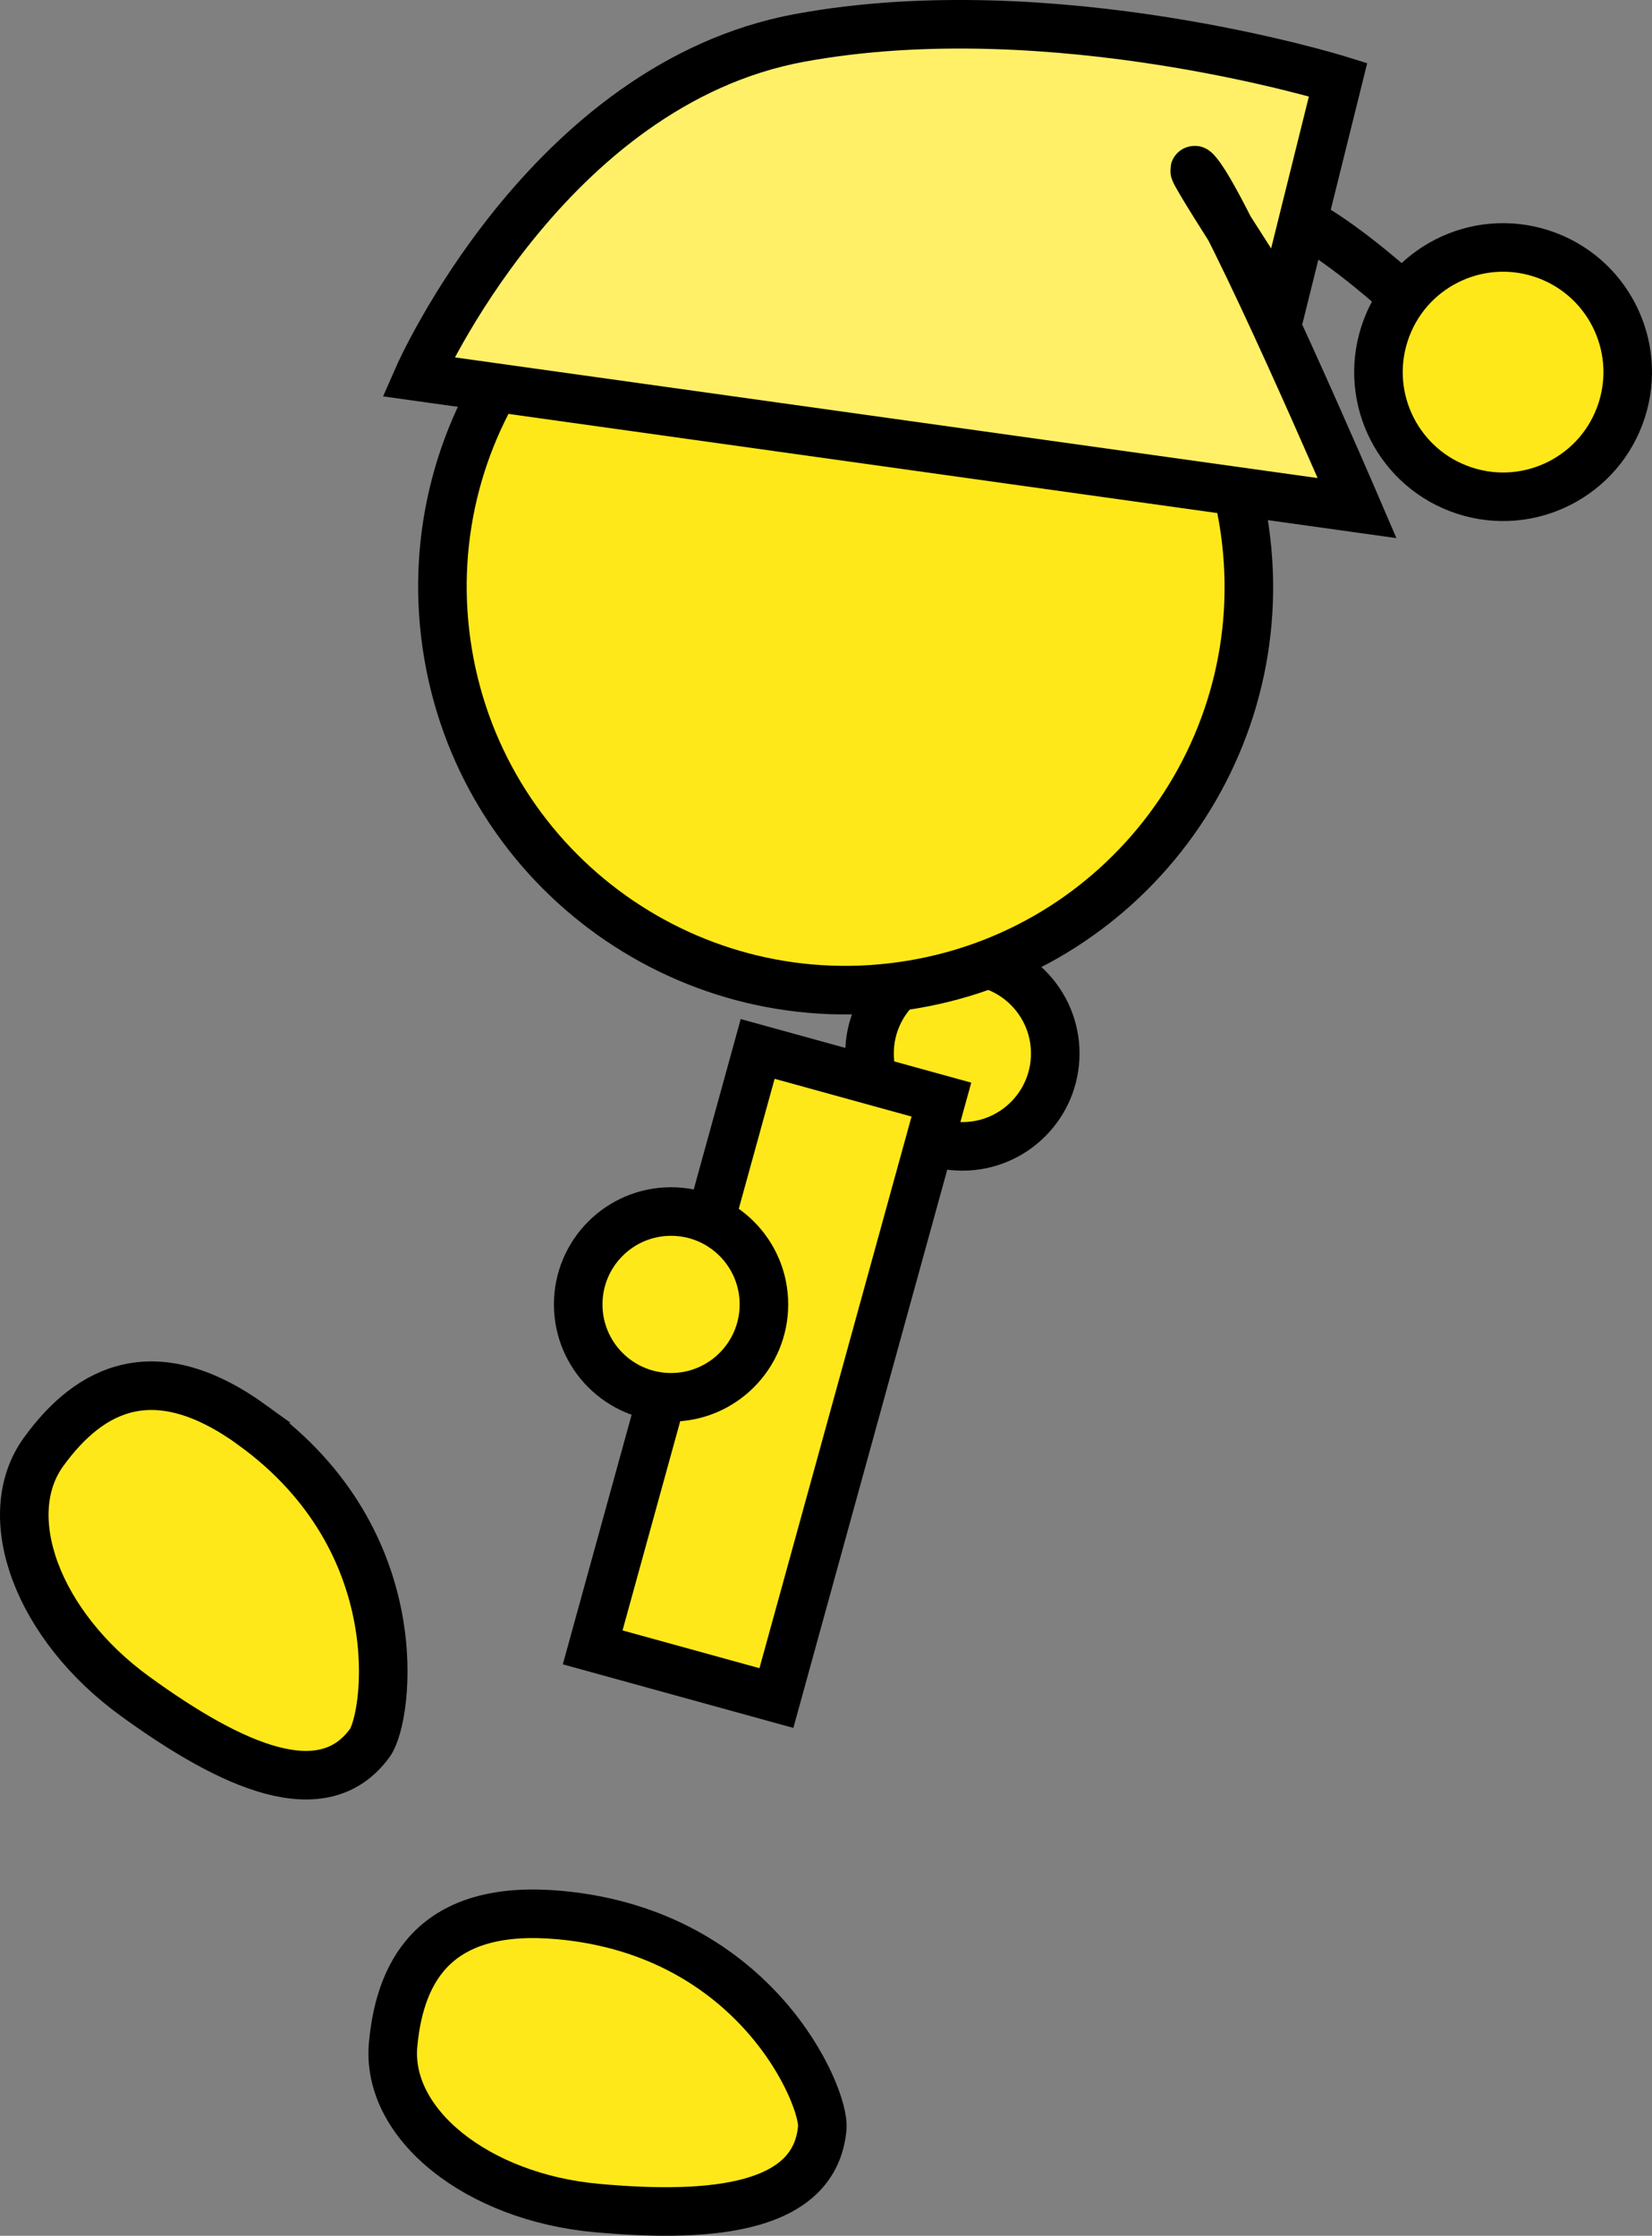 <svg version="1.1" xmlns="http://www.w3.org/2000/svg" xmlns:xlink="http://www.w3.org/1999/xlink" width="68.048" height="92.074" viewBox="0,0,68.048,92.074"><rect x="0" y="0" width="68.048" height="92.074" fill="#808080" stroke="none"/><g transform="translate(-209.079,-137.116)"><g data-paper-data="{&quot;isPaintingLayer&quot;:true}" fill-rule="nonzero" stroke="#000000" stroke-width="2" stroke-linejoin="miter" stroke-miterlimit="10" stroke-dasharray="" stroke-dashoffset="0" style="mix-blend-mode: normal"><path d="M244.896,180.501c0,-2.112 1.712,-3.825 3.825,-3.825c2.112,0 3.825,1.712 3.825,3.825c0,2.112 -1.712,3.825 -3.825,3.825c-2.112,0 -3.825,-1.712 -3.825,-3.825z" fill="#ffe819" stroke-linecap="butt"/><path d="M256.916,143.965c0,0 4.439,1.527 5.861,2.292c1.795,0.965 4.051,3.036 4.051,3.036" data-paper-data="{&quot;index&quot;:null}" fill="none" stroke-linecap="round"/><path d="M269.411,157.323c-2.697,-0.874 -4.175,-3.768 -3.301,-6.465c0.874,-2.697 3.768,-4.175 6.465,-3.301c2.697,0.874 4.175,3.768 3.301,6.465c-0.874,2.697 -3.768,4.175 -6.465,3.301z" data-paper-data="{&quot;index&quot;:null}" fill="#ffe819" stroke-linecap="butt"/><path d="M233.492,204.958l6.796,-24.645l7.568,2.087l-6.796,24.645z" fill="#ffe819" stroke-linecap="butt"/><path d="M232.127,215.981c8.134,0.742 10.938,7.508 10.823,8.769c-0.298,3.266 -4.369,3.745 -9.296,3.296c-4.927,-0.449 -8.679,-3.461 -8.382,-6.727c0.298,-3.266 1.927,-5.787 6.854,-5.338z" data-paper-data="{&quot;index&quot;:null}" fill="#ffe819" stroke-linecap="butt"/><path d="M246.257,177.724c-9.08,1.295 -17.491,-5.016 -18.786,-14.096c-1.295,-9.08 5.016,-17.491 14.096,-18.786c9.08,-1.295 17.491,5.016 18.786,14.096c1.295,9.08 -5.016,17.491 -14.096,18.786z" data-paper-data="{&quot;index&quot;:null}" fill="#ffe819" stroke-linecap="butt"/><path d="M219.495,195.821c6.612,4.796 5.562,12.044 4.819,13.07c-1.926,2.655 -5.669,0.985 -9.674,-1.92c-4.005,-2.905 -5.69,-7.412 -3.764,-10.067c1.926,-2.655 4.615,-3.989 8.62,-1.084z" data-paper-data="{&quot;index&quot;:null}" fill="#ffe819" stroke-linecap="butt"/><path d="M232.896,190.834c0,-2.112 1.712,-3.825 3.825,-3.825c2.112,0 3.825,1.712 3.825,3.825c0,2.112 -1.712,3.825 -3.825,3.825c-2.112,0 -3.825,-1.712 -3.825,-3.825z" fill="#ffe819" stroke-linecap="butt"/><path d="M226.305,152.632c0,0 5.282,-12.039 15.724,-13.958c10.443,-1.919 22.168,1.721 22.168,1.721l-2.345,9.431c0,0 -4.394,-6.736 -3.43,-5.568c1.336,1.618 6.558,13.783 6.558,13.783z" data-paper-data="{&quot;index&quot;:null}" fill="#fff067" stroke-linecap="butt"/></g></g></svg>